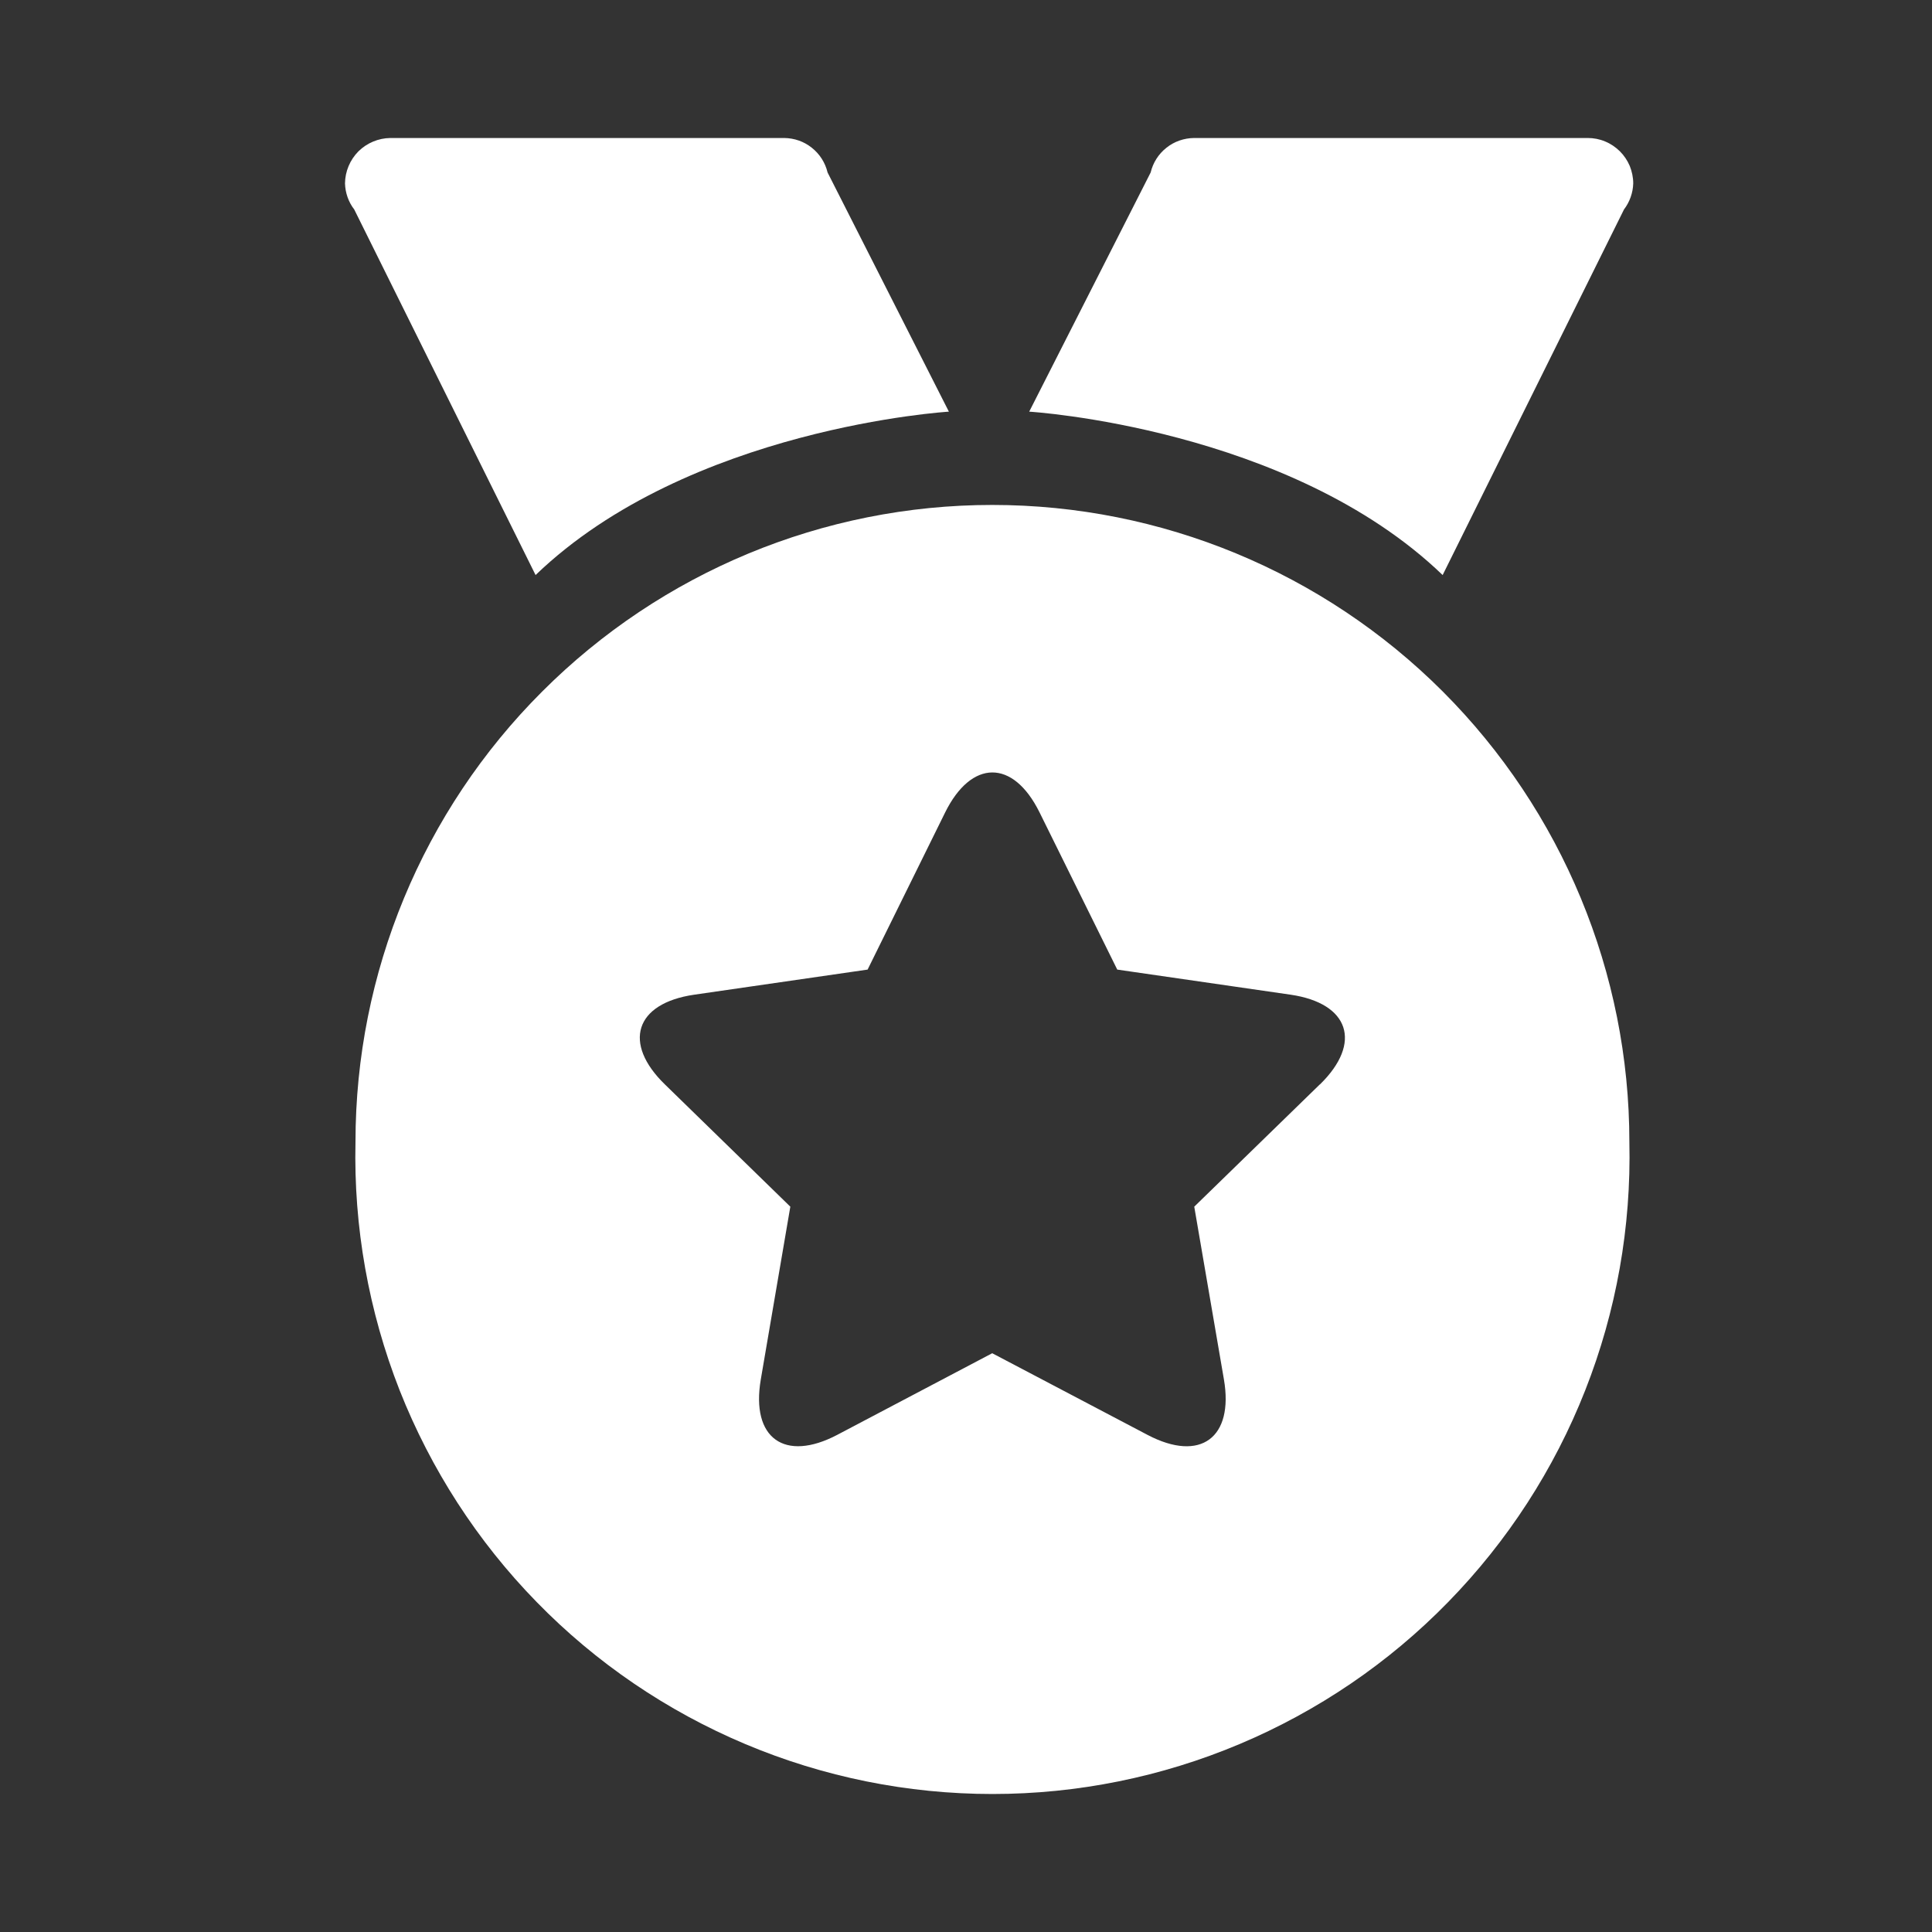 <svg width="14" height="14" viewBox="0 0 14 14" fill="none" xmlns="http://www.w3.org/2000/svg">
<rect x="0" y="0" width="14" height="14" fill="#333333" stroke="none"/>
<path d="M7.19 3.659C5.966 3.659 4.793 4.146 3.928 5.012C3.062 5.877 2.576 7.051 2.576 8.275C2.562 8.89 2.671 9.502 2.896 10.075C3.122 10.647 3.459 11.169 3.889 11.609C4.319 12.05 4.833 12.399 5.4 12.638C5.967 12.877 6.576 13 7.192 13C7.807 13 8.416 12.877 8.983 12.638C9.55 12.399 10.064 12.05 10.494 11.609C10.924 11.169 11.262 10.647 11.487 10.075C11.713 9.502 11.821 8.89 11.807 8.275C11.807 7.051 11.32 5.877 10.455 5.011C9.589 4.145 8.415 3.659 7.191 3.659H7.19ZM9.564 7.858L8.654 8.744L8.869 9.996C8.941 10.416 8.701 10.6 8.316 10.398L7.19 9.806L6.066 10.398C5.688 10.596 5.44 10.425 5.513 9.996L5.727 8.744L4.818 7.858C4.512 7.561 4.599 7.271 5.03 7.208L6.287 7.026L6.849 5.887C7.038 5.505 7.34 5.497 7.533 5.887L8.096 7.026L9.353 7.208C9.775 7.27 9.875 7.555 9.565 7.858H9.564ZM11.504 1H8.652C8.58 1.001 8.509 1.025 8.452 1.071C8.395 1.116 8.355 1.179 8.338 1.25L7.458 2.983C7.458 2.983 9.342 3.097 10.454 4.167L11.768 1.518C11.809 1.464 11.833 1.398 11.835 1.329C11.835 1.286 11.826 1.243 11.81 1.203C11.793 1.163 11.769 1.127 11.738 1.096C11.707 1.066 11.671 1.041 11.631 1.025C11.591 1.008 11.548 1 11.505 1H11.504ZM6.876 2.983L5.997 1.25C5.98 1.179 5.94 1.116 5.883 1.071C5.826 1.025 5.756 1.001 5.683 1H2.829C2.742 1.001 2.659 1.036 2.597 1.097C2.536 1.159 2.501 1.242 2.5 1.329C2.502 1.397 2.525 1.464 2.567 1.518L3.881 4.167C4.993 3.097 6.876 2.983 6.876 2.983Z" fill="white"/>
</svg>
